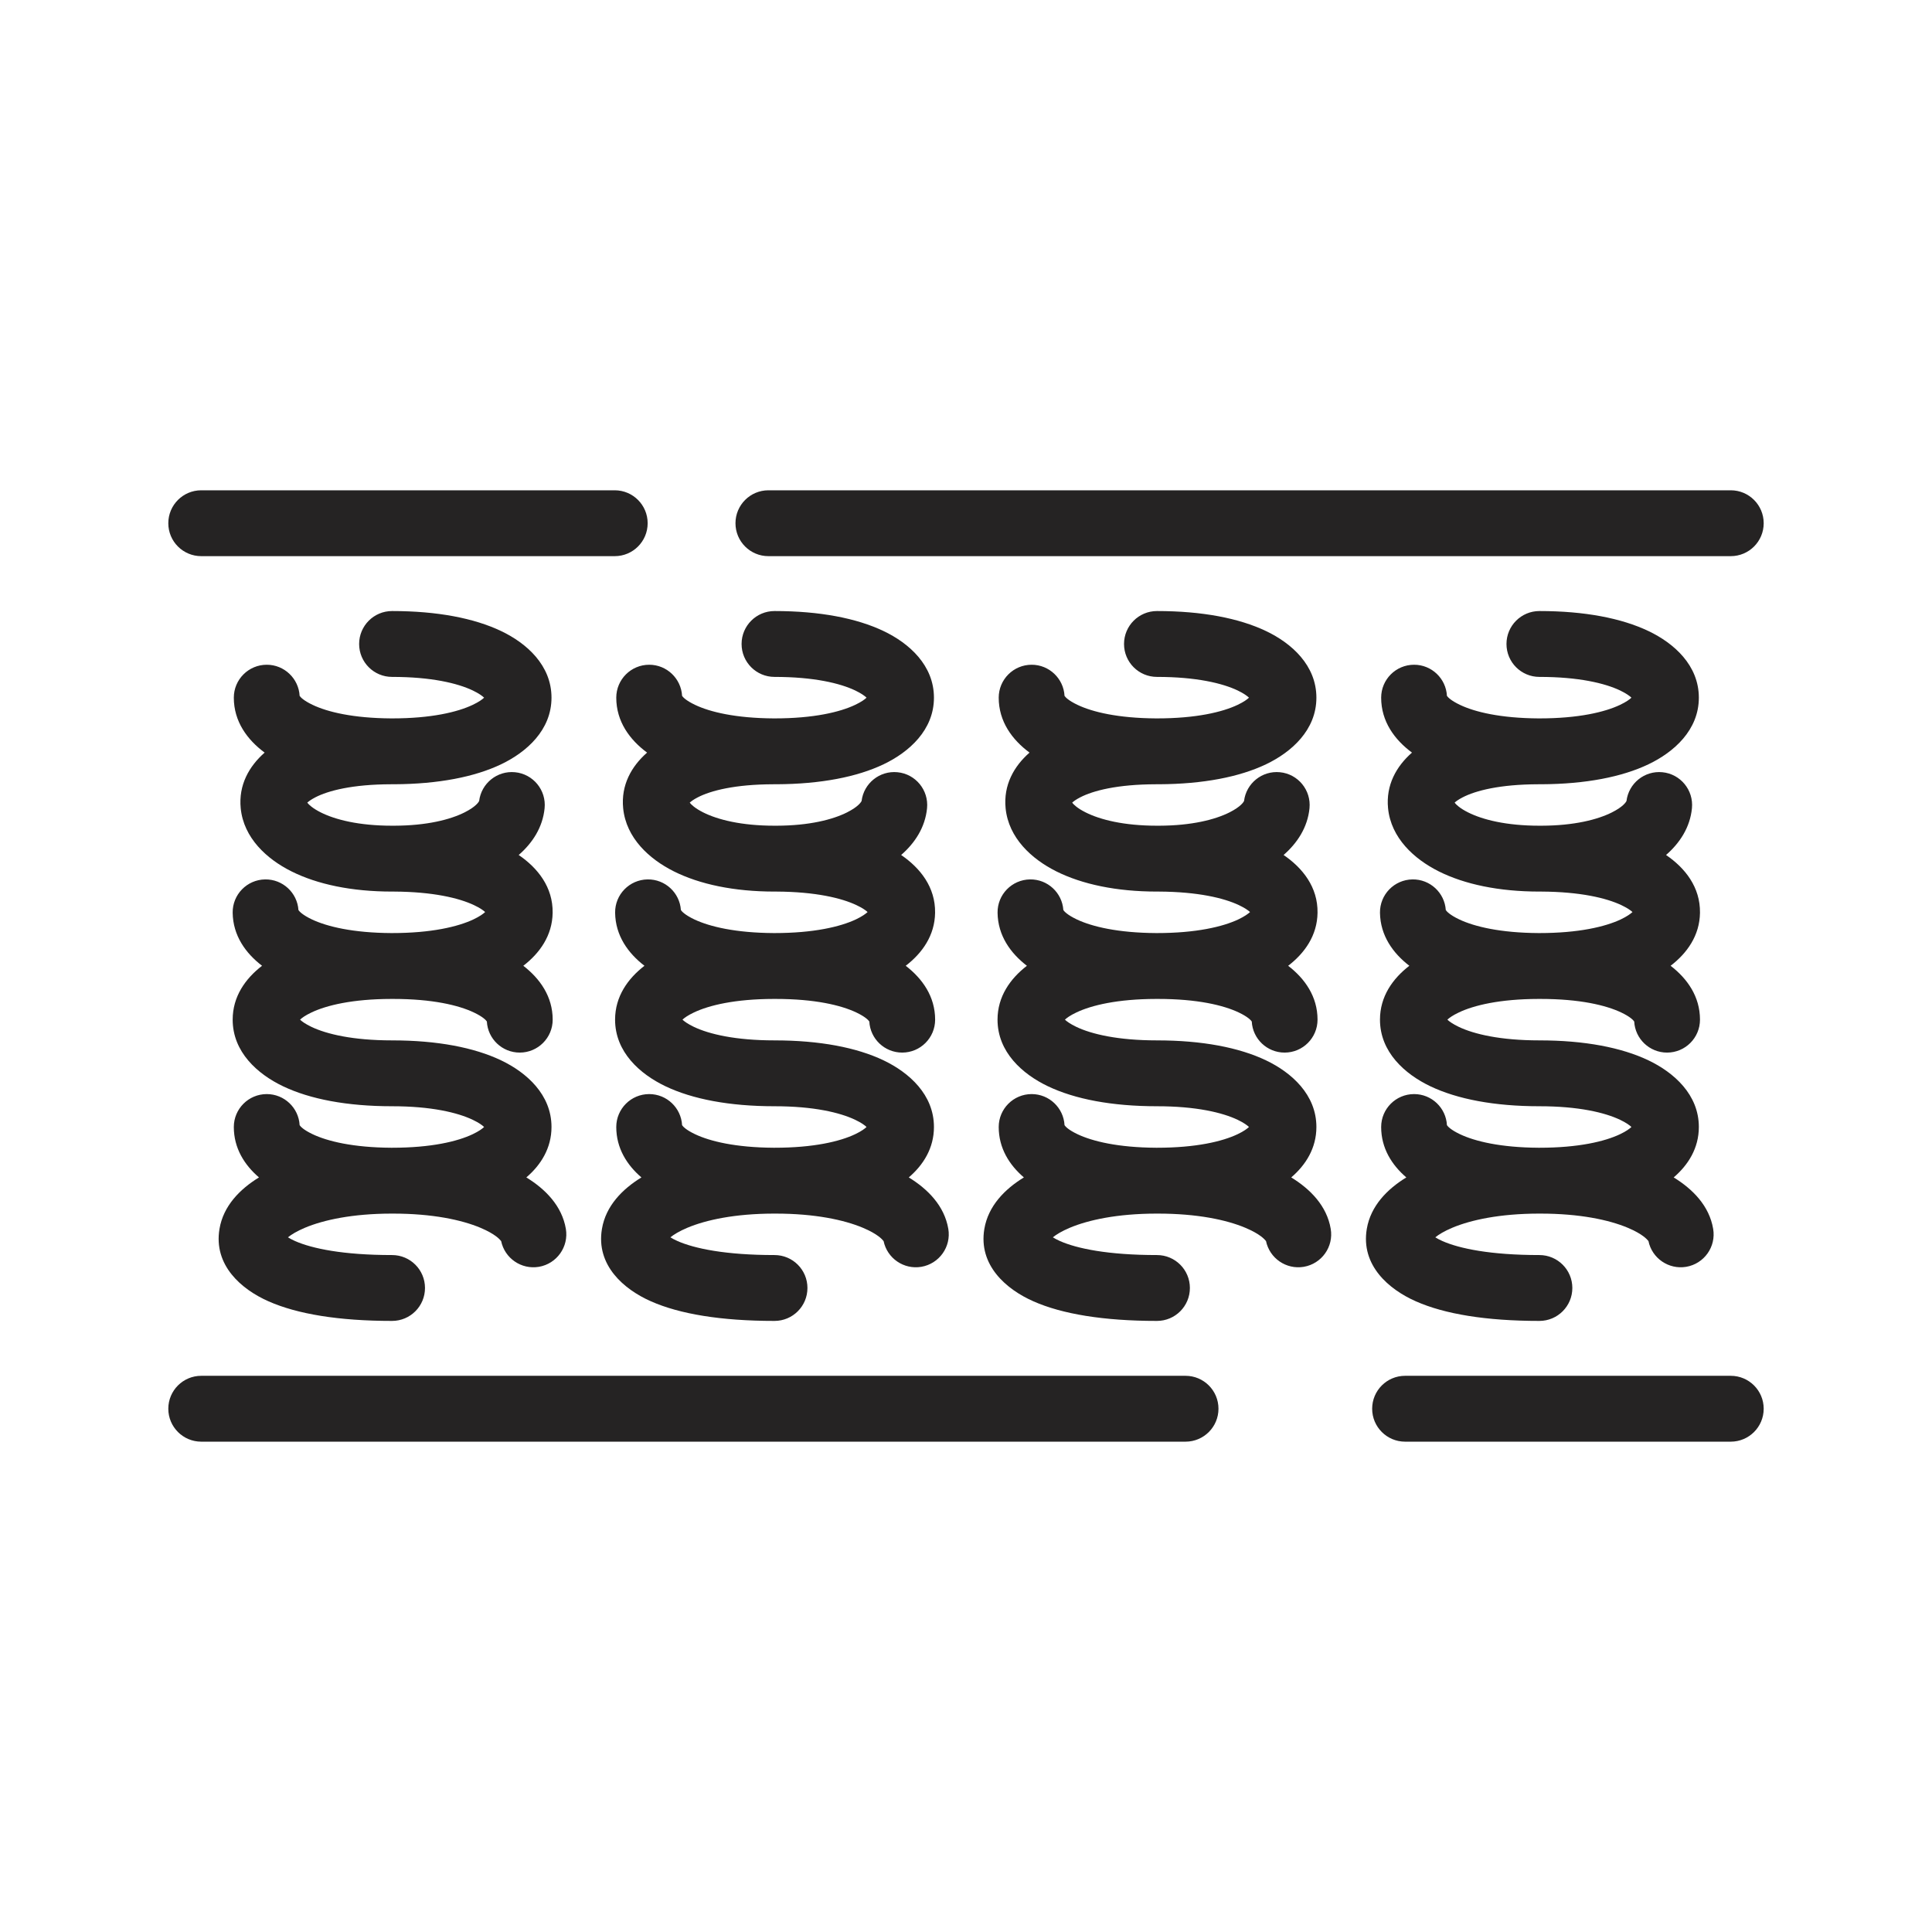 <svg width="44" height="44" viewBox="0 0 44 44" fill="none" xmlns="http://www.w3.org/2000/svg">
<g clip-path="url(#clip0_1030_11361)">
<path fill-rule="evenodd" clip-rule="evenodd" d="M4.583 11.166C4.169 11.166 3.833 11.502 3.833 11.916C3.833 12.331 4.169 12.666 4.583 12.666H9.664H14C14.414 12.666 14.75 12.331 14.75 11.916C14.75 11.502 14.414 11.166 14 11.166H9.664H4.583ZM17.5 11.166C17.086 11.166 16.75 11.502 16.75 11.916C16.75 12.331 17.086 12.666 17.5 12.666H28.023H39.417C39.831 12.666 40.167 12.331 40.167 11.916C40.167 11.502 39.831 11.166 39.417 11.166H28.023H17.5ZM8.179 14.666C8.179 14.252 8.515 13.916 8.929 13.916C9.958 13.916 10.799 14.079 11.413 14.372C11.995 14.649 12.56 15.152 12.56 15.889C12.56 16.625 11.995 17.128 11.413 17.406C10.808 17.695 9.983 17.856 8.976 17.861L8.956 17.861L8.908 17.861C8.025 17.863 7.474 18.007 7.181 18.159C7.083 18.21 7.028 18.252 6.998 18.28C7.034 18.326 7.118 18.408 7.307 18.503C7.634 18.667 8.172 18.805 8.929 18.805L8.977 18.805C9.723 18.803 10.254 18.665 10.578 18.503C10.845 18.369 10.902 18.262 10.911 18.245L10.912 18.243C10.961 17.84 11.323 17.547 11.73 17.587C12.142 17.627 12.444 17.994 12.403 18.407C12.36 18.845 12.125 19.2 11.813 19.472C12.246 19.767 12.595 20.204 12.586 20.788C12.579 21.307 12.291 21.708 11.918 21.995C12.296 22.287 12.587 22.694 12.587 23.222C12.587 23.636 12.251 23.972 11.837 23.972C11.436 23.972 11.109 23.659 11.088 23.264C11.068 23.234 11 23.157 10.793 23.059C10.447 22.894 9.848 22.75 8.956 22.75L8.908 22.75C8.028 22.752 7.435 22.895 7.092 23.059C6.951 23.126 6.874 23.183 6.834 23.222C6.874 23.261 6.951 23.318 7.092 23.386C7.438 23.551 8.037 23.694 8.929 23.694C9.958 23.694 10.799 23.856 11.413 24.149C11.995 24.427 12.56 24.93 12.56 25.666C12.56 26.149 12.318 26.531 11.987 26.815C12.421 27.081 12.798 27.463 12.887 27.986C12.956 28.394 12.681 28.781 12.273 28.851C11.873 28.918 11.494 28.657 11.413 28.263C11.413 28.263 11.413 28.264 11.412 28.264C11.412 28.264 11.412 28.263 11.411 28.262L11.406 28.257C11.383 28.228 11.283 28.106 10.942 27.962C10.512 27.781 9.844 27.639 8.956 27.639L8.907 27.639C8.03 27.641 7.37 27.782 6.943 27.962C6.76 28.039 6.636 28.116 6.558 28.179C6.598 28.204 6.651 28.234 6.722 28.265C7.106 28.434 7.811 28.583 8.929 28.583C9.344 28.583 9.679 28.919 9.679 29.333C9.679 29.747 9.344 30.083 8.929 30.083C7.714 30.083 6.771 29.927 6.116 29.637C5.501 29.366 4.858 28.818 4.999 27.986C5.087 27.463 5.464 27.081 5.898 26.815C5.567 26.531 5.325 26.149 5.325 25.667C5.325 25.253 5.661 24.917 6.075 24.917C6.475 24.917 6.802 25.23 6.824 25.625C6.843 25.655 6.912 25.732 7.118 25.83C7.458 25.992 8.043 26.134 8.91 26.139L8.929 26.139C9.822 26.139 10.421 25.995 10.767 25.83C10.908 25.763 10.985 25.705 11.025 25.666C10.985 25.628 10.908 25.57 10.767 25.503C10.421 25.338 9.822 25.194 8.929 25.194C7.901 25.194 7.06 25.032 6.446 24.739C5.864 24.461 5.299 23.959 5.299 23.222C5.299 22.694 5.589 22.287 5.968 21.995C5.594 21.708 5.306 21.308 5.299 20.788C5.293 20.374 5.624 20.034 6.038 20.028C6.438 20.022 6.77 20.331 6.797 20.726C6.816 20.755 6.886 20.836 7.105 20.94C7.453 21.104 8.043 21.245 8.91 21.25L8.929 21.25C9.821 21.25 10.427 21.106 10.78 20.94C10.927 20.87 11.007 20.811 11.049 20.771C11.008 20.733 10.933 20.679 10.798 20.615C10.455 20.452 9.861 20.31 8.975 20.305L8.956 20.305L8.941 20.305L8.929 20.305C8.006 20.305 7.224 20.139 6.636 19.844C6.076 19.564 5.549 19.085 5.482 18.407C5.43 17.879 5.672 17.452 6.027 17.14C5.632 16.848 5.325 16.432 5.325 15.889C5.325 15.475 5.661 15.139 6.075 15.139C6.475 15.139 6.802 15.453 6.824 15.848C6.843 15.877 6.912 15.954 7.118 16.052C7.458 16.215 8.043 16.356 8.91 16.361L8.929 16.361C9.822 16.361 10.421 16.217 10.767 16.052C10.908 15.985 10.985 15.928 11.025 15.889C10.985 15.85 10.908 15.793 10.767 15.725C10.421 15.56 9.822 15.416 8.929 15.416C8.515 15.416 8.179 15.081 8.179 14.666ZM11.069 15.943C11.068 15.943 11.068 15.941 11.066 15.938C11.068 15.941 11.069 15.943 11.069 15.943ZM11.066 15.839C11.068 15.836 11.068 15.835 11.069 15.835C11.069 15.835 11.068 15.836 11.066 15.839ZM11.093 20.821C11.094 20.825 11.095 20.828 11.096 20.827C11.096 20.827 11.096 20.827 11.095 20.825L11.093 20.821ZM11.095 20.715L11.094 20.715L11.093 20.717L11.095 20.715L11.095 20.715ZM11.069 25.721C11.068 25.721 11.068 25.719 11.066 25.716C11.068 25.719 11.069 25.721 11.069 25.721ZM11.068 25.614L11.066 25.617C11.068 25.614 11.069 25.613 11.069 25.612C11.068 25.612 11.068 25.613 11.068 25.614ZM6.793 23.173C6.791 23.169 6.791 23.168 6.791 23.168C6.79 23.168 6.791 23.169 6.791 23.17L6.793 23.173ZM6.791 23.276C6.791 23.276 6.791 23.275 6.793 23.271L6.791 23.275L6.791 23.276ZM6.966 18.324C6.965 18.324 6.967 18.319 6.973 18.309C6.971 18.32 6.967 18.324 6.966 18.324ZM6.817 15.835C6.817 15.835 6.817 15.836 6.819 15.839C6.818 15.836 6.817 15.835 6.817 15.835ZM6.791 20.716C6.791 20.715 6.791 20.715 6.791 20.715C6.791 20.715 6.791 20.716 6.792 20.718L6.791 20.716ZM11.095 23.276L11.095 23.276C11.095 23.276 11.094 23.275 11.093 23.272C11.094 23.273 11.094 23.275 11.095 23.276ZM6.817 25.613C6.817 25.613 6.817 25.614 6.819 25.617C6.818 25.614 6.817 25.613 6.817 25.613ZM17.639 13.916C17.225 13.916 16.889 14.252 16.889 14.666C16.889 15.081 17.225 15.416 17.639 15.416C18.532 15.416 19.131 15.56 19.477 15.725C19.618 15.793 19.695 15.85 19.735 15.889C19.695 15.928 19.618 15.985 19.477 16.052C19.131 16.217 18.532 16.361 17.639 16.361L17.62 16.361C16.753 16.356 16.168 16.215 15.828 16.052C15.622 15.954 15.553 15.877 15.534 15.848C15.512 15.453 15.185 15.139 14.785 15.139C14.371 15.139 14.035 15.475 14.035 15.889C14.035 16.432 14.342 16.848 14.737 17.14C14.381 17.452 14.14 17.879 14.192 18.407C14.259 19.085 14.786 19.564 15.345 19.844C15.934 20.139 16.716 20.305 17.639 20.305L17.651 20.305L17.666 20.305L17.685 20.305C18.571 20.31 19.165 20.452 19.508 20.615C19.643 20.679 19.718 20.733 19.759 20.771C19.716 20.811 19.637 20.87 19.49 20.94C19.136 21.106 18.531 21.25 17.639 21.25L17.62 21.25C16.753 21.245 16.163 21.104 15.815 20.94C15.596 20.836 15.526 20.755 15.507 20.726C15.48 20.331 15.148 20.022 14.748 20.028C14.334 20.034 14.003 20.374 14.009 20.788C14.016 21.308 14.304 21.708 14.677 21.995C14.299 22.287 14.008 22.694 14.008 23.222C14.008 23.959 14.573 24.461 15.156 24.739C15.77 25.032 16.611 25.194 17.639 25.194C18.532 25.194 19.131 25.338 19.477 25.503C19.618 25.57 19.695 25.628 19.735 25.666C19.695 25.705 19.618 25.763 19.477 25.83C19.131 25.995 18.532 26.139 17.639 26.139L17.62 26.139C16.753 26.134 16.168 25.992 15.828 25.83C15.622 25.732 15.553 25.655 15.534 25.625C15.512 25.23 15.185 24.917 14.785 24.917C14.371 24.917 14.035 25.253 14.035 25.667C14.035 26.149 14.277 26.531 14.608 26.815C14.174 27.081 13.797 27.463 13.709 27.986C13.568 28.818 14.211 29.366 14.826 29.637C15.481 29.927 16.423 30.083 17.639 30.083C18.054 30.083 18.389 29.747 18.389 29.333C18.389 28.919 18.054 28.583 17.639 28.583C16.521 28.583 15.816 28.434 15.432 28.265C15.361 28.234 15.308 28.204 15.268 28.179C15.346 28.116 15.47 28.039 15.653 27.962C16.08 27.782 16.74 27.641 17.617 27.639L17.666 27.639C18.554 27.639 19.222 27.781 19.652 27.962C19.993 28.106 20.093 28.228 20.116 28.257L20.116 28.257C20.12 28.262 20.122 28.264 20.122 28.264C20.122 28.264 20.123 28.263 20.123 28.263C20.204 28.657 20.583 28.918 20.982 28.851C21.391 28.781 21.666 28.394 21.597 27.986C21.508 27.463 21.131 27.081 20.697 26.815C21.028 26.531 21.27 26.149 21.27 25.666C21.27 24.93 20.705 24.427 20.123 24.149C19.509 23.856 18.668 23.694 17.639 23.694C16.747 23.694 16.148 23.551 15.802 23.386C15.661 23.318 15.584 23.261 15.543 23.222C15.584 23.183 15.661 23.126 15.802 23.059C16.145 22.895 16.737 22.752 17.617 22.75L17.666 22.75C18.558 22.75 19.157 22.894 19.503 23.059C19.709 23.157 19.778 23.234 19.798 23.264C19.819 23.659 20.146 23.972 20.547 23.972C20.961 23.972 21.297 23.636 21.297 23.222C21.297 22.694 21.006 22.287 20.627 21.995C21.001 21.708 21.289 21.307 21.296 20.788C21.305 20.204 20.956 19.767 20.523 19.472C20.835 19.2 21.07 18.845 21.113 18.407C21.153 17.994 20.852 17.627 20.44 17.587C20.033 17.547 19.671 17.84 19.622 18.243L19.621 18.245C19.612 18.262 19.555 18.369 19.288 18.503C18.964 18.665 18.433 18.803 17.687 18.805L17.639 18.805C16.882 18.805 16.344 18.667 16.017 18.503C15.828 18.408 15.744 18.326 15.708 18.28C15.738 18.252 15.792 18.21 15.891 18.159C16.184 18.007 16.734 17.863 17.617 17.861L17.666 17.861L17.686 17.861C18.693 17.856 19.518 17.695 20.123 17.406C20.705 17.128 21.27 16.625 21.27 15.889C21.27 15.152 20.705 14.649 20.123 14.372C19.509 14.079 18.668 13.916 17.639 13.916ZM19.778 15.943C19.778 15.943 19.777 15.941 19.776 15.938C19.778 15.941 19.779 15.943 19.778 15.943ZM19.776 15.839C19.777 15.836 19.778 15.835 19.778 15.835C19.779 15.835 19.778 15.836 19.776 15.839ZM19.806 20.827C19.805 20.828 19.804 20.825 19.803 20.821C19.805 20.825 19.806 20.827 19.806 20.827ZM19.803 20.717L19.804 20.715L19.804 20.715C19.805 20.715 19.804 20.716 19.803 20.717ZM19.778 25.721C19.778 25.721 19.777 25.719 19.776 25.716C19.778 25.719 19.779 25.721 19.778 25.721ZM19.776 25.617C19.777 25.614 19.778 25.612 19.778 25.612C19.779 25.613 19.778 25.614 19.776 25.617ZM15.5 23.168C15.501 23.168 15.501 23.169 15.502 23.173L15.501 23.169C15.501 23.169 15.5 23.168 15.5 23.168ZM15.502 23.271L15.501 23.275L15.5 23.276C15.5 23.276 15.501 23.274 15.502 23.271ZM15.676 18.324C15.675 18.324 15.676 18.319 15.683 18.309C15.68 18.32 15.677 18.324 15.676 18.324ZM15.527 15.835C15.527 15.835 15.527 15.836 15.529 15.839C15.528 15.836 15.527 15.835 15.527 15.835ZM15.501 20.715C15.501 20.715 15.501 20.716 15.502 20.718C15.501 20.716 15.501 20.715 15.501 20.715ZM19.805 23.276C19.805 23.276 19.804 23.275 19.803 23.272L19.804 23.275L19.805 23.276ZM15.527 25.613C15.527 25.613 15.527 25.614 15.529 25.617C15.528 25.614 15.527 25.613 15.527 25.613ZM25.599 14.666C25.599 14.252 25.935 13.916 26.349 13.916C27.378 13.916 28.219 14.079 28.833 14.372C29.415 14.649 29.98 15.152 29.98 15.889C29.98 16.625 29.415 17.128 28.833 17.406C28.228 17.695 27.403 17.856 26.395 17.861L26.376 17.861L26.327 17.861C25.444 17.863 24.894 18.007 24.601 18.159C24.502 18.21 24.447 18.252 24.418 18.28C24.454 18.326 24.537 18.408 24.727 18.503C25.054 18.667 25.592 18.805 26.349 18.805L26.397 18.805C27.143 18.803 27.674 18.665 27.998 18.503C28.265 18.369 28.322 18.262 28.331 18.245L28.332 18.243C28.381 17.84 28.743 17.547 29.15 17.587C29.562 17.627 29.863 17.994 29.823 18.407C29.78 18.845 29.544 19.2 29.233 19.472C29.666 19.767 30.015 20.204 30.006 20.788C29.999 21.307 29.711 21.708 29.337 21.995C29.716 22.287 30.006 22.694 30.006 23.222C30.006 23.636 29.671 23.972 29.256 23.972C28.856 23.972 28.529 23.659 28.508 23.264C28.488 23.234 28.419 23.157 28.213 23.059C27.867 22.894 27.268 22.75 26.376 22.75L26.327 22.75C25.447 22.752 24.855 22.895 24.512 23.059C24.371 23.126 24.294 23.183 24.253 23.222C24.294 23.261 24.371 23.318 24.512 23.386C24.858 23.551 25.457 23.694 26.349 23.694C27.378 23.694 28.219 23.856 28.833 24.149C29.415 24.427 29.98 24.93 29.98 25.666C29.98 26.149 29.738 26.531 29.407 26.815C29.841 27.081 30.218 27.463 30.306 27.986C30.376 28.394 30.101 28.781 29.692 28.851C29.293 28.918 28.914 28.657 28.832 28.263C28.832 28.263 28.832 28.264 28.832 28.264C28.832 28.264 28.83 28.262 28.826 28.257C28.802 28.228 28.703 28.106 28.362 27.962C27.932 27.781 27.264 27.639 26.376 27.639L26.327 27.639C25.45 27.641 24.79 27.782 24.363 27.962C24.18 28.039 24.056 28.116 23.978 28.179C24.018 28.204 24.071 28.234 24.142 28.265C24.525 28.434 25.231 28.583 26.349 28.583C26.764 28.583 27.099 28.919 27.099 29.333C27.099 29.747 26.764 30.083 26.349 30.083C25.133 30.083 24.191 29.927 23.536 29.637C22.921 29.366 22.277 28.818 22.418 27.986C22.507 27.463 22.884 27.081 23.318 26.815C22.987 26.531 22.745 26.149 22.745 25.667C22.745 25.253 23.081 24.917 23.495 24.917C23.895 24.917 24.222 25.23 24.244 25.625C24.263 25.655 24.332 25.732 24.538 25.83C24.878 25.992 25.463 26.134 26.329 26.139L26.349 26.139C27.241 26.139 27.841 25.995 28.187 25.83C28.328 25.763 28.404 25.705 28.445 25.666C28.404 25.628 28.328 25.57 28.187 25.503C27.841 25.338 27.241 25.194 26.349 25.194C25.321 25.194 24.48 25.032 23.866 24.739C23.283 24.461 22.718 23.959 22.718 23.222C22.718 22.694 23.009 22.287 23.387 21.995C23.014 21.708 22.726 21.308 22.719 20.788C22.713 20.374 23.044 20.034 23.458 20.028C23.858 20.022 24.19 20.331 24.217 20.726C24.236 20.755 24.306 20.836 24.525 20.94C24.872 21.104 25.463 21.245 26.329 21.25L26.349 21.25C27.241 21.25 27.846 21.106 28.2 20.94C28.346 20.87 28.426 20.811 28.469 20.771C28.428 20.733 28.352 20.679 28.218 20.615C27.875 20.452 27.281 20.31 26.395 20.305L26.376 20.305L26.361 20.305L26.349 20.305C25.426 20.305 24.644 20.139 24.055 19.844C23.496 19.564 22.969 19.085 22.902 18.407C22.85 17.879 23.091 17.452 23.447 17.14C23.052 16.848 22.745 16.432 22.745 15.889C22.745 15.475 23.081 15.139 23.495 15.139C23.895 15.139 24.222 15.453 24.244 15.848C24.263 15.877 24.332 15.954 24.538 16.052C24.878 16.215 25.463 16.356 26.329 16.361L26.349 16.361C27.241 16.361 27.841 16.217 28.187 16.052C28.328 15.985 28.404 15.928 28.445 15.889C28.404 15.85 28.328 15.793 28.187 15.725C27.841 15.56 27.241 15.416 26.349 15.416C25.935 15.416 25.599 15.081 25.599 14.666ZM28.488 15.942L28.488 15.943C28.488 15.943 28.488 15.941 28.486 15.938C28.487 15.94 28.488 15.941 28.488 15.942ZM28.487 15.837L28.486 15.839L28.487 15.837L28.488 15.835L28.488 15.835L28.488 15.835L28.487 15.837ZM28.516 20.827C28.515 20.828 28.514 20.825 28.513 20.821C28.515 20.825 28.516 20.827 28.516 20.827ZM28.513 20.717C28.514 20.716 28.514 20.715 28.514 20.715C28.514 20.715 28.514 20.716 28.513 20.717ZM28.488 25.719L28.488 25.721C28.488 25.721 28.488 25.719 28.486 25.716L28.488 25.719ZM28.486 25.617C28.487 25.614 28.488 25.612 28.488 25.612C28.488 25.613 28.488 25.614 28.486 25.617ZM24.21 23.168C24.21 23.168 24.211 23.169 24.212 23.173C24.211 23.17 24.21 23.168 24.21 23.168ZM24.212 23.271C24.211 23.275 24.21 23.276 24.21 23.276C24.21 23.276 24.211 23.274 24.212 23.271ZM24.386 18.324C24.385 18.324 24.386 18.319 24.393 18.309C24.39 18.32 24.387 18.324 24.386 18.324ZM24.237 15.836L24.237 15.835L24.237 15.836L24.239 15.839L24.237 15.836ZM24.21 20.715C24.21 20.715 24.211 20.716 24.212 20.718C24.211 20.716 24.211 20.715 24.21 20.715ZM28.515 23.276C28.515 23.276 28.514 23.275 28.513 23.272C28.514 23.275 28.514 23.276 28.515 23.276ZM24.237 25.613C24.236 25.613 24.237 25.614 24.239 25.617C24.238 25.614 24.237 25.613 24.237 25.613ZM35.059 13.916C34.645 13.916 34.309 14.252 34.309 14.666C34.309 15.081 34.645 15.416 35.059 15.416C35.951 15.416 36.551 15.56 36.897 15.725C37.038 15.793 37.114 15.85 37.155 15.889C37.114 15.928 37.038 15.985 36.897 16.052C36.551 16.217 35.951 16.361 35.059 16.361L35.039 16.361C34.173 16.356 33.588 16.215 33.248 16.052C33.042 15.954 32.973 15.877 32.953 15.848C32.932 15.453 32.605 15.139 32.205 15.139C31.79 15.139 31.455 15.475 31.455 15.889C31.455 16.432 31.762 16.848 32.157 17.14C31.801 17.452 31.56 17.879 31.612 18.407C31.679 19.085 32.206 19.564 32.765 19.844C33.353 20.139 34.136 20.305 35.059 20.305L35.071 20.305L35.086 20.305L35.105 20.305C35.991 20.31 36.585 20.452 36.928 20.615C37.062 20.679 37.138 20.733 37.179 20.771C37.136 20.811 37.056 20.87 36.91 20.94C36.556 21.106 35.951 21.25 35.059 21.25L35.039 21.25C34.173 21.245 33.582 21.104 33.235 20.94C33.016 20.836 32.946 20.755 32.927 20.726C32.9 20.331 32.568 20.022 32.168 20.028C31.753 20.034 31.423 20.374 31.428 20.788C31.436 21.308 31.724 21.708 32.097 21.995C31.718 22.287 31.428 22.694 31.428 23.222C31.428 23.959 31.993 24.461 32.575 24.739C33.19 25.032 34.031 25.194 35.059 25.194C35.951 25.194 36.551 25.338 36.897 25.503C37.038 25.57 37.114 25.628 37.155 25.666C37.114 25.705 37.038 25.763 36.897 25.83C36.551 25.995 35.951 26.139 35.059 26.139L35.039 26.139C34.173 26.134 33.588 25.992 33.248 25.83C33.042 25.732 32.973 25.655 32.953 25.625C32.932 25.23 32.605 24.917 32.205 24.917C31.79 24.917 31.455 25.253 31.455 25.667C31.455 26.149 31.697 26.531 32.028 26.815C31.593 27.081 31.217 27.463 31.128 27.986C30.987 28.818 31.631 29.366 32.246 29.637C32.901 29.927 33.843 30.083 35.059 30.083C35.473 30.083 35.809 29.747 35.809 29.333C35.809 28.919 35.473 28.583 35.059 28.583C33.941 28.583 33.235 28.434 32.852 28.265C32.781 28.234 32.728 28.204 32.688 28.179C32.766 28.116 32.89 28.039 33.073 27.962C33.5 27.782 34.16 27.641 35.037 27.639L35.086 27.639C35.974 27.639 36.642 27.781 37.072 27.962C37.413 28.106 37.512 28.228 37.536 28.257C37.54 28.262 37.541 28.264 37.542 28.264L37.542 28.263L37.542 28.263C37.623 28.657 38.003 28.918 38.402 28.851C38.811 28.781 39.086 28.394 39.016 27.986C38.928 27.463 38.551 27.081 38.117 26.815C38.448 26.531 38.69 26.149 38.69 25.666C38.69 24.93 38.125 24.427 37.543 24.149C36.929 23.856 36.088 23.694 35.059 23.694C34.167 23.694 33.568 23.551 33.222 23.386C33.081 23.318 33.004 23.261 32.963 23.222C33.004 23.183 33.081 23.126 33.222 23.059C33.565 22.895 34.157 22.752 35.037 22.75L35.086 22.75C35.978 22.75 36.577 22.894 36.923 23.059C37.129 23.157 37.198 23.234 37.218 23.264C37.239 23.659 37.566 23.972 37.966 23.972C38.381 23.972 38.716 23.636 38.716 23.222C38.716 22.694 38.426 22.287 38.047 21.995C38.421 21.708 38.709 21.307 38.716 20.788C38.724 20.204 38.376 19.767 37.943 19.472C38.255 19.2 38.49 18.845 38.533 18.407C38.573 17.994 38.272 17.627 37.86 17.587C37.453 17.547 37.091 17.84 37.042 18.243L37.041 18.245C37.032 18.262 36.975 18.369 36.708 18.503C36.384 18.665 35.853 18.803 35.107 18.805L35.059 18.805C34.302 18.805 33.764 18.667 33.437 18.503C33.247 18.408 33.164 18.326 33.128 18.28C33.157 18.252 33.212 18.21 33.311 18.159C33.604 18.007 34.154 17.863 35.037 17.861L35.086 17.861L35.105 17.861C36.113 17.856 36.938 17.695 37.543 17.406C38.125 17.128 38.69 16.625 38.69 15.889C38.69 15.152 38.125 14.649 37.543 14.372C36.929 14.079 36.088 13.916 35.059 13.916ZM37.198 15.943L37.198 15.942L37.196 15.938L37.197 15.941C37.198 15.942 37.198 15.943 37.198 15.943ZM37.196 15.839C37.197 15.836 37.198 15.835 37.198 15.835C37.198 15.835 37.198 15.836 37.196 15.839ZM37.225 20.827C37.225 20.827 37.225 20.827 37.224 20.825L37.223 20.821C37.225 20.825 37.226 20.827 37.225 20.827ZM37.223 20.717C37.224 20.716 37.224 20.715 37.224 20.715C37.224 20.715 37.224 20.716 37.223 20.717ZM37.198 25.721C37.198 25.721 37.197 25.719 37.196 25.716C37.198 25.719 37.198 25.721 37.198 25.721ZM37.196 25.617C37.197 25.614 37.198 25.612 37.198 25.612C37.198 25.613 37.198 25.614 37.196 25.617ZM32.92 23.168C32.92 23.168 32.921 23.169 32.922 23.173C32.921 23.17 32.92 23.168 32.92 23.168ZM32.922 23.271L32.921 23.275L32.92 23.276C32.92 23.276 32.921 23.274 32.922 23.271ZM33.096 18.324C33.095 18.324 33.096 18.319 33.103 18.309C33.1 18.32 33.097 18.324 33.096 18.324ZM32.947 15.835C32.946 15.835 32.947 15.836 32.949 15.839C32.947 15.836 32.947 15.835 32.947 15.835ZM32.92 20.715C32.92 20.715 32.921 20.716 32.922 20.718C32.921 20.716 32.92 20.715 32.92 20.715ZM37.224 23.276L37.224 23.275L37.222 23.272C37.223 23.273 37.223 23.274 37.224 23.275C37.224 23.276 37.224 23.276 37.224 23.276ZM32.947 25.613L32.947 25.613L32.949 25.617L32.947 25.614C32.947 25.613 32.947 25.613 32.947 25.613ZM4.583 31.333C4.169 31.333 3.833 31.669 3.833 32.083C3.833 32.497 4.169 32.833 4.583 32.833H4.631H4.678H4.726H4.773H4.82H4.867H4.913H4.96H5.007H5.053H5.099H5.145H5.191H5.237H5.283H5.329H5.374H5.419H5.465H5.51H5.555H5.6H5.644H5.689H5.734H5.778H5.822H5.866H5.91H5.954H5.998H6.042H6.085H6.129H6.172H6.215H6.258H6.301H6.344H6.387H6.43H6.472H6.514H6.557H6.599H6.641H6.683H6.725H6.766H6.808H6.85H6.891H6.932H6.973H7.015H7.056H7.096H7.137H7.178H7.218H7.259H7.299H7.339H7.379H7.419H7.459H7.499H7.539H7.579H7.618H7.657H7.697H7.736H7.775H7.814H7.853H7.892H7.931H7.969H8.008H8.046H8.085H8.123H8.161H8.199H8.237H8.275H8.313H8.35H8.388H8.425H8.463H8.5H8.537H8.575H8.612H8.649H8.686H8.722H8.759H8.796H8.832H8.869H8.905H8.941H8.978H9.014H9.05H9.086H9.122H9.157H9.193H9.229H9.264H9.3H9.335H9.37H9.406H9.441H9.476H9.511H9.546H9.581H9.615H9.65H9.685H9.719H9.754H9.788H9.823H9.857H9.891H9.925H9.959H9.993H10.027H10.061H10.095H10.128H10.162H10.196H10.229H10.262H10.296H10.329H10.362H10.396H10.429H10.462H10.495H10.528H10.56H10.593H10.626H10.659H10.691H10.724H10.756H10.789H10.821H10.853H10.886H10.918H10.95H10.982H11.014H11.046H11.078H11.11H11.142H11.174H11.205H11.237H11.268H11.3H11.332H11.363H11.394H11.426H11.457H11.488H11.519H11.551H11.582H11.613H11.644H11.675H11.706H11.736H11.767H11.798H11.829H11.86H11.89H11.921H11.951H11.982H12.012H12.043H12.073H12.104H12.134H12.164H12.194H12.225H12.255H12.285H12.315H12.345H12.375H12.405H12.435H12.465H12.495H12.525H12.555H12.585H12.614H12.644H12.674H12.704H12.733H12.763H12.792H12.822H12.851H12.881H12.911H12.94H12.969H12.999H13.028H13.057H13.087H13.116H13.145H13.175H13.204H13.233H13.262H13.291H13.321H13.35H13.379H13.408H13.437H13.466H13.495H13.524H13.553H13.582H13.611H13.64H13.669H13.698H13.727H13.756H13.785H13.814H13.843H13.871H13.9H13.929H13.958H13.987H14.016H14.044H14.073H14.102H14.131H14.159H14.188H14.217H14.246H14.274H14.303H14.332H14.361H14.389H14.418H14.447H14.476H14.504H14.533H14.562H14.591H14.619H14.648H14.677H14.706H14.734H14.763H14.792H14.82H14.849H14.878H14.907H14.935H14.964H14.993H15.022H15.051H15.079H15.108H15.137H15.166H15.195H15.223H15.252H15.281H15.31H15.339H15.368H15.397H15.426H15.455H15.484H15.513H15.542H15.571H15.6H15.629H15.658H15.687H15.716H15.745H15.774H15.803H15.833H15.862H15.891H15.92H15.95H15.979H16.008H16.038H16.067H16.096H16.126H16.155H16.184H16.214H16.244H16.273H16.303H16.332H16.362H16.392H16.421H16.451H16.481H16.51H16.54H16.57H16.6H16.63H16.66H16.69H16.72H16.75H16.78H16.81H16.84H16.87H16.901H16.931H16.961H16.991H17.022H17.052H17.083H17.113H17.144H17.174H17.205H17.236H17.266H17.297H17.328H17.359H17.39H17.421H17.451H17.483H17.514H17.545H17.576H17.607H17.638H17.67H17.701H17.732H17.764H17.795H17.827H17.858H17.89H17.922H17.954H17.985H18.017H18.049H18.081H18.113H18.145H18.177H18.21H18.242H18.274H18.307H18.339H18.372H18.404H18.437H18.469H18.502H18.535H18.568H18.601H18.634H18.667H18.7H18.733H18.766H18.8H18.833H18.866H18.9H18.933H18.967H19.001H19.035H19.068H19.102H19.136H19.17H19.204H19.239H19.273H19.307H19.342H19.376H19.411H19.445H19.48H19.515H19.55H19.585H19.62H19.655H19.69H19.725H19.761H19.796H19.831H19.867H19.903H19.938H19.974H20.01H20.046H20.082H20.118H20.154H20.191H20.227H20.264H20.3H20.337H20.373H20.41H20.447H20.484H20.521H20.558H20.596H20.633H20.67H20.708H20.745H20.783H20.821H20.859H20.897H20.935H20.973H21.011H21.05H21.088H21.127H21.165H21.204H21.243H21.282H21.321H21.36H21.399H21.439H21.478H21.518H21.557H21.597H21.637H21.677H21.717H21.757H21.797H21.837H21.878H21.919H21.959H22H27C27.414 32.833 27.75 32.497 27.75 32.083C27.75 31.669 27.414 31.333 27 31.333H22H21.959H21.919H21.878H21.837H21.797H21.757H21.717H21.677H21.637H21.597H21.557H21.518H21.478H21.439H21.399H21.36H21.321H21.282H21.243H21.204H21.165H21.127H21.088H21.05H21.011H20.973H20.935H20.897H20.859H20.821H20.783H20.745H20.708H20.67H20.633H20.596H20.558H20.521H20.484H20.447H20.41H20.373H20.337H20.3H20.264H20.227H20.191H20.154H20.118H20.082H20.046H20.01H19.974H19.938H19.903H19.867H19.831H19.796H19.761H19.725H19.69H19.655H19.62H19.585H19.55H19.515H19.48H19.445H19.411H19.376H19.342H19.307H19.273H19.239H19.204H19.17H19.136H19.102H19.068H19.035H19.001H18.967H18.933H18.9H18.866H18.833H18.8H18.766H18.733H18.7H18.667H18.634H18.601H18.568H18.535H18.502H18.469H18.437H18.404H18.372H18.339H18.307H18.274H18.242H18.21H18.177H18.145H18.113H18.081H18.049H18.017H17.985H17.954H17.922H17.89H17.858H17.827H17.795H17.764H17.732H17.701H17.67H17.638H17.607H17.576H17.545H17.514H17.483H17.451H17.421H17.39H17.359H17.328H17.297H17.266H17.236H17.205H17.174H17.144H17.113H17.083H17.052H17.022H16.991H16.961H16.931H16.901H16.87H16.84H16.81H16.78H16.75H16.72H16.69H16.66H16.63H16.6H16.57H16.54H16.51H16.481H16.451H16.421H16.392H16.362H16.332H16.303H16.273H16.244H16.214H16.184H16.155H16.126H16.096H16.067H16.038H16.008H15.979H15.95H15.92H15.891H15.862H15.833H15.803H15.774H15.745H15.716H15.687H15.658H15.629H15.6H15.571H15.542H15.513H15.484H15.455H15.426H15.397H15.368H15.339H15.31H15.281H15.252H15.223H15.195H15.166H15.137H15.108H15.079H15.051H15.022H14.993H14.964H14.935H14.907H14.878H14.849H14.82H14.792H14.763H14.734H14.706H14.677H14.648H14.619H14.591H14.562H14.533H14.504H14.476H14.447H14.418H14.389H14.361H14.332H14.303H14.274H14.246H14.217H14.188H14.159H14.131H14.102H14.073H14.044H14.016H13.987H13.958H13.929H13.9H13.871H13.843H13.814H13.785H13.756H13.727H13.698H13.669H13.64H13.611H13.582H13.553H13.524H13.495H13.466H13.437H13.408H13.379H13.35H13.321H13.291H13.262H13.233H13.204H13.175H13.145H13.116H13.087H13.057H13.028H12.999H12.969H12.94H12.911H12.881H12.851H12.822H12.792H12.763H12.733H12.704H12.674H12.644H12.614H12.585H12.555H12.525H12.495H12.465H12.435H12.405H12.375H12.345H12.315H12.285H12.255H12.225H12.194H12.164H12.134H12.104H12.073H12.043H12.012H11.982H11.951H11.921H11.89H11.86H11.829H11.798H11.767H11.736H11.706H11.675H11.644H11.613H11.582H11.551H11.519H11.488H11.457H11.426H11.394H11.363H11.332H11.3H11.268H11.237H11.205H11.174H11.142H11.11H11.078H11.046H11.014H10.982H10.95H10.918H10.886H10.853H10.821H10.789H10.756H10.724H10.691H10.659H10.626H10.593H10.56H10.528H10.495H10.462H10.429H10.396H10.362H10.329H10.296H10.262H10.229H10.196H10.162H10.128H10.095H10.061H10.027H9.993H9.959H9.925H9.891H9.857H9.823H9.788H9.754H9.719H9.685H9.65H9.615H9.581H9.546H9.511H9.476H9.441H9.406H9.37H9.335H9.3H9.264H9.229H9.193H9.157H9.122H9.086H9.05H9.014H8.978H8.941H8.905H8.869H8.832H8.796H8.759H8.722H8.686H8.649H8.612H8.575H8.537H8.5H8.463H8.425H8.388H8.35H8.313H8.275H8.237H8.199H8.161H8.123H8.085H8.046H8.008H7.969H7.931H7.892H7.853H7.814H7.775H7.736H7.697H7.657H7.618H7.579H7.539H7.499H7.459H7.419H7.379H7.339H7.299H7.259H7.218H7.178H7.137H7.096H7.056H7.015H6.973H6.932H6.891H6.85H6.808H6.766H6.725H6.683H6.641H6.599H6.557H6.514H6.472H6.43H6.387H6.344H6.301H6.258H6.215H6.172H6.129H6.085H6.042H5.998H5.954H5.91H5.866H5.822H5.778H5.734H5.689H5.644H5.6H5.555H5.51H5.465H5.419H5.374H5.329H5.283H5.237H5.191H5.145H5.099H5.053H5.007H4.96H4.913H4.867H4.82H4.773H4.726H4.678H4.631H4.583ZM32 31.333C31.586 31.333 31.25 31.669 31.25 32.083C31.25 32.497 31.586 32.833 32 32.833H32.012H32.023H32.035H32.047H32.059H32.071H32.082H32.094H32.106H32.118H32.13H32.142H32.153H32.165H32.177H32.189H32.201H32.213H32.224H32.236H32.248H32.26H32.272H32.284H32.296H32.308H32.32H32.332H32.344H32.356H32.368H32.38H32.392H32.404H32.416H32.428H32.44H32.452H32.464H32.476H32.488H32.5H32.512H32.524H32.536H32.548H32.56H32.572H32.584H32.596H32.608H32.62H32.633H32.645H32.657H32.669H32.681H32.693H32.706H32.718H32.73H32.742H32.754H32.766H32.779H32.791H32.803H32.815H32.828H32.84H32.852H32.864H32.877H32.889H32.901H32.913H32.926H32.938H32.95H32.963H32.975H32.987H33H33.012H33.025H33.037H33.049H33.062H33.074H33.087H33.099H33.111H33.124H33.136H33.149H33.161H33.174H33.186H33.199H33.211H33.224H33.236H33.249H33.261H33.274H33.286H33.299H33.312H33.324H33.337H33.349H33.362H33.374H33.387H33.4H33.412H33.425H33.438H33.45H33.463H33.476H33.488H33.501H33.514H33.526H33.539H33.552H33.565H33.578H33.59H33.603H33.616H33.629H33.642H33.654H33.667H33.68H33.693H33.706H33.719H33.731H33.744H33.757H33.77H33.783H33.796H33.809H33.822H33.835H33.848H33.861H33.874H33.887H33.9H33.913H33.926H33.939H33.952H33.965H33.978H33.991H34.004H34.017H34.031H34.044H34.057H34.07H34.083H34.096H34.109H34.123H34.136H34.149H34.162H34.175H34.189H34.202H34.215H34.228H34.242H34.255H34.268H34.282H34.295H34.308H34.322H34.335H34.348H34.362H34.375H34.389H34.402H34.415H34.429H34.442H34.456H34.469H34.483H34.496H34.51H34.523H34.537H34.55H34.564H34.577H34.591H34.605H34.618H34.632H34.645H34.659H34.673H34.686H34.7H34.714H34.727H34.741H34.755H34.769H34.782H34.796H34.81H34.824H34.837H34.851H34.865H34.879H34.893H34.906H34.92H34.934H34.948H34.962H34.976H34.99H35.004H35.018H35.032H35.046H35.059H35.074H35.087H35.102H35.116H35.13H35.144H35.158H35.172H35.186H35.2H35.214H35.228H35.242H35.257H35.271H35.285H35.299H35.313H35.328H35.342H35.356H35.37H35.385H35.399H35.413H35.428H35.442H35.456H35.471H35.485H35.499H35.514H35.528H35.543H35.557H35.572H35.586H35.6H35.615H35.629H35.644H35.658H35.673H35.688H35.702H35.717H35.731H35.746H35.761H35.775H35.79H35.804H35.819H35.834H35.849H35.863H35.878H35.893H35.908H35.922H35.937H35.952H35.967H35.982H35.996H36.011H36.026H36.041H36.056H36.071H36.086H36.101H36.116H36.131H36.146H36.161H36.176H36.191H36.206H36.221H36.236H36.251H36.266H36.281H36.297H36.312H36.327H36.342H36.357H36.372H36.388H36.403H36.418H36.433H36.449H36.464H36.479H36.495H36.51H36.525H36.541H36.556H36.572H36.587H36.602H36.618H36.633H36.649H36.664H36.68H36.695H36.711H36.727H36.742H36.758H36.773H36.789H36.805H36.82H36.836H36.852H36.867H36.883H36.899H36.914H36.93H36.946H36.962H36.978H36.993H37.009H37.025H37.041H37.057H37.073H37.089H37.105H37.121H37.137H37.153H37.169H37.185H37.201H37.217H37.233H37.249H37.265H37.281H37.297H37.313H37.33H37.346H37.362H37.378H37.395H37.411H37.427H37.443H37.46H37.476H37.492H37.509H37.525H37.541H37.558H37.574H37.591H37.607H37.624H37.64H37.657H37.673H37.69H37.706H37.723H37.739H37.756H37.773H37.789H37.806H37.823H37.839H37.856H37.873H37.89H37.906H37.923H37.94H37.957H37.974H37.99H38.007H38.024H38.041H38.058H38.075H38.092H38.109H38.126H38.143H38.16H38.177H38.194H38.211H38.228H38.245H38.263H38.28H38.297H38.314H38.331H38.349H38.366H38.383H38.4H38.418H38.435H38.452H38.47H38.487H38.504H38.522H38.539H38.557H38.574H38.592H38.609H38.627H38.644H38.662H38.679H38.697H38.715H38.732H38.75H38.768H38.785H38.803H38.821H38.838H38.856H38.874H38.892H38.91H38.928H38.945H38.963H38.981H38.999H39.017H39.035H39.053H39.071H39.089H39.107H39.125H39.143H39.161H39.179H39.197H39.216H39.234H39.252H39.27H39.288H39.307H39.325H39.343H39.361H39.38H39.398H39.417C39.831 32.833 40.167 32.497 40.167 32.083C40.167 31.669 39.831 31.333 39.417 31.333H39.398H39.38H39.361H39.343H39.325H39.307H39.288H39.27H39.252H39.234H39.216H39.197H39.179H39.161H39.143H39.125H39.107H39.089H39.071H39.053H39.035H39.017H38.999H38.981H38.963H38.945H38.928H38.91H38.892H38.874H38.856H38.838H38.821H38.803H38.785H38.768H38.75H38.732H38.715H38.697H38.679H38.662H38.644H38.627H38.609H38.592H38.574H38.557H38.539H38.522H38.504H38.487H38.47H38.452H38.435H38.418H38.4H38.383H38.366H38.349H38.331H38.314H38.297H38.28H38.263H38.245H38.228H38.211H38.194H38.177H38.16H38.143H38.126H38.109H38.092H38.075H38.058H38.041H38.024H38.007H37.99H37.974H37.957H37.94H37.923H37.906H37.89H37.873H37.856H37.839H37.823H37.806H37.789H37.773H37.756H37.739H37.723H37.706H37.69H37.673H37.657H37.64H37.624H37.607H37.591H37.574H37.558H37.541H37.525H37.509H37.492H37.476H37.46H37.443H37.427H37.411H37.395H37.378H37.362H37.346H37.33H37.313H37.297H37.281H37.265H37.249H37.233H37.217H37.201H37.185H37.169H37.153H37.137H37.121H37.105H37.089H37.073H37.057H37.041H37.025H37.009H36.993H36.978H36.962H36.946H36.93H36.914H36.899H36.883H36.867H36.852H36.836H36.82H36.805H36.789H36.773H36.758H36.742H36.727H36.711H36.695H36.68H36.664H36.649H36.633H36.618H36.602H36.587H36.572H36.556H36.541H36.525H36.51H36.495H36.479H36.464H36.449H36.433H36.418H36.403H36.388H36.372H36.357H36.342H36.327H36.312H36.297H36.281H36.266H36.251H36.236H36.221H36.206H36.191H36.176H36.161H36.146H36.131H36.116H36.101H36.086H36.071H36.056H36.041H36.026H36.011H35.996H35.982H35.967H35.952H35.937H35.922H35.908H35.893H35.878H35.863H35.849H35.834H35.819H35.804H35.79H35.775H35.761H35.746H35.731H35.717H35.702H35.688H35.673H35.658H35.644H35.629H35.615H35.6H35.586H35.572H35.557H35.543H35.528H35.514H35.499H35.485H35.471H35.456H35.442H35.428H35.413H35.399H35.385H35.37H35.356H35.342H35.328H35.313H35.299H35.285H35.271H35.257H35.242H35.228H35.214H35.2H35.186H35.172H35.158H35.144H35.13H35.116H35.102H35.087H35.074H35.059H35.046H35.032H35.018H35.004H34.99H34.976H34.962H34.948H34.934H34.92H34.906H34.893H34.879H34.865H34.851H34.837H34.824H34.81H34.796H34.782H34.769H34.755H34.741H34.727H34.714H34.7H34.686H34.673H34.659H34.645H34.632H34.618H34.605H34.591H34.577H34.564H34.55H34.537H34.523H34.51H34.496H34.483H34.469H34.456H34.442H34.429H34.415H34.402H34.389H34.375H34.362H34.348H34.335H34.322H34.308H34.295H34.282H34.268H34.255H34.242H34.228H34.215H34.202H34.189H34.175H34.162H34.149H34.136H34.123H34.109H34.096H34.083H34.07H34.057H34.044H34.031H34.017H34.004H33.991H33.978H33.965H33.952H33.939H33.926H33.913H33.9H33.887H33.874H33.861H33.848H33.835H33.822H33.809H33.796H33.783H33.77H33.757H33.744H33.731H33.719H33.706H33.693H33.68H33.667H33.654H33.642H33.629H33.616H33.603H33.59H33.578H33.565H33.552H33.539H33.526H33.514H33.501H33.488H33.476H33.463H33.45H33.438H33.425H33.412H33.4H33.387H33.374H33.362H33.349H33.337H33.324H33.312H33.299H33.286H33.274H33.261H33.249H33.236H33.224H33.211H33.199H33.186H33.174H33.161H33.149H33.136H33.124H33.111H33.099H33.087H33.074H33.062H33.049H33.037H33.025H33.012H33H32.987H32.975H32.963H32.95H32.938H32.926H32.913H32.901H32.889H32.877H32.864H32.852H32.84H32.828H32.815H32.803H32.791H32.779H32.766H32.754H32.742H32.73H32.718H32.706H32.693H32.681H32.669H32.657H32.645H32.633H32.62H32.608H32.596H32.584H32.572H32.56H32.548H32.536H32.524H32.512H32.5H32.488H32.476H32.464H32.452H32.44H32.428H32.416H32.404H32.392H32.38H32.368H32.356H32.344H32.332H32.32H32.308H32.296H32.284H32.272H32.26H32.248H32.236H32.224H32.213H32.201H32.189H32.177H32.165H32.153H32.142H32.13H32.118H32.106H32.094H32.082H32.071H32.059H32.047H32.035H32.023H32.012H32Z" fill="#252323"/>
</g>
<defs>
<clipPath id="clip0_1030_11361">
<rect width="44" height="44" fill="white"/>
</clipPath>
</defs>
</svg>
